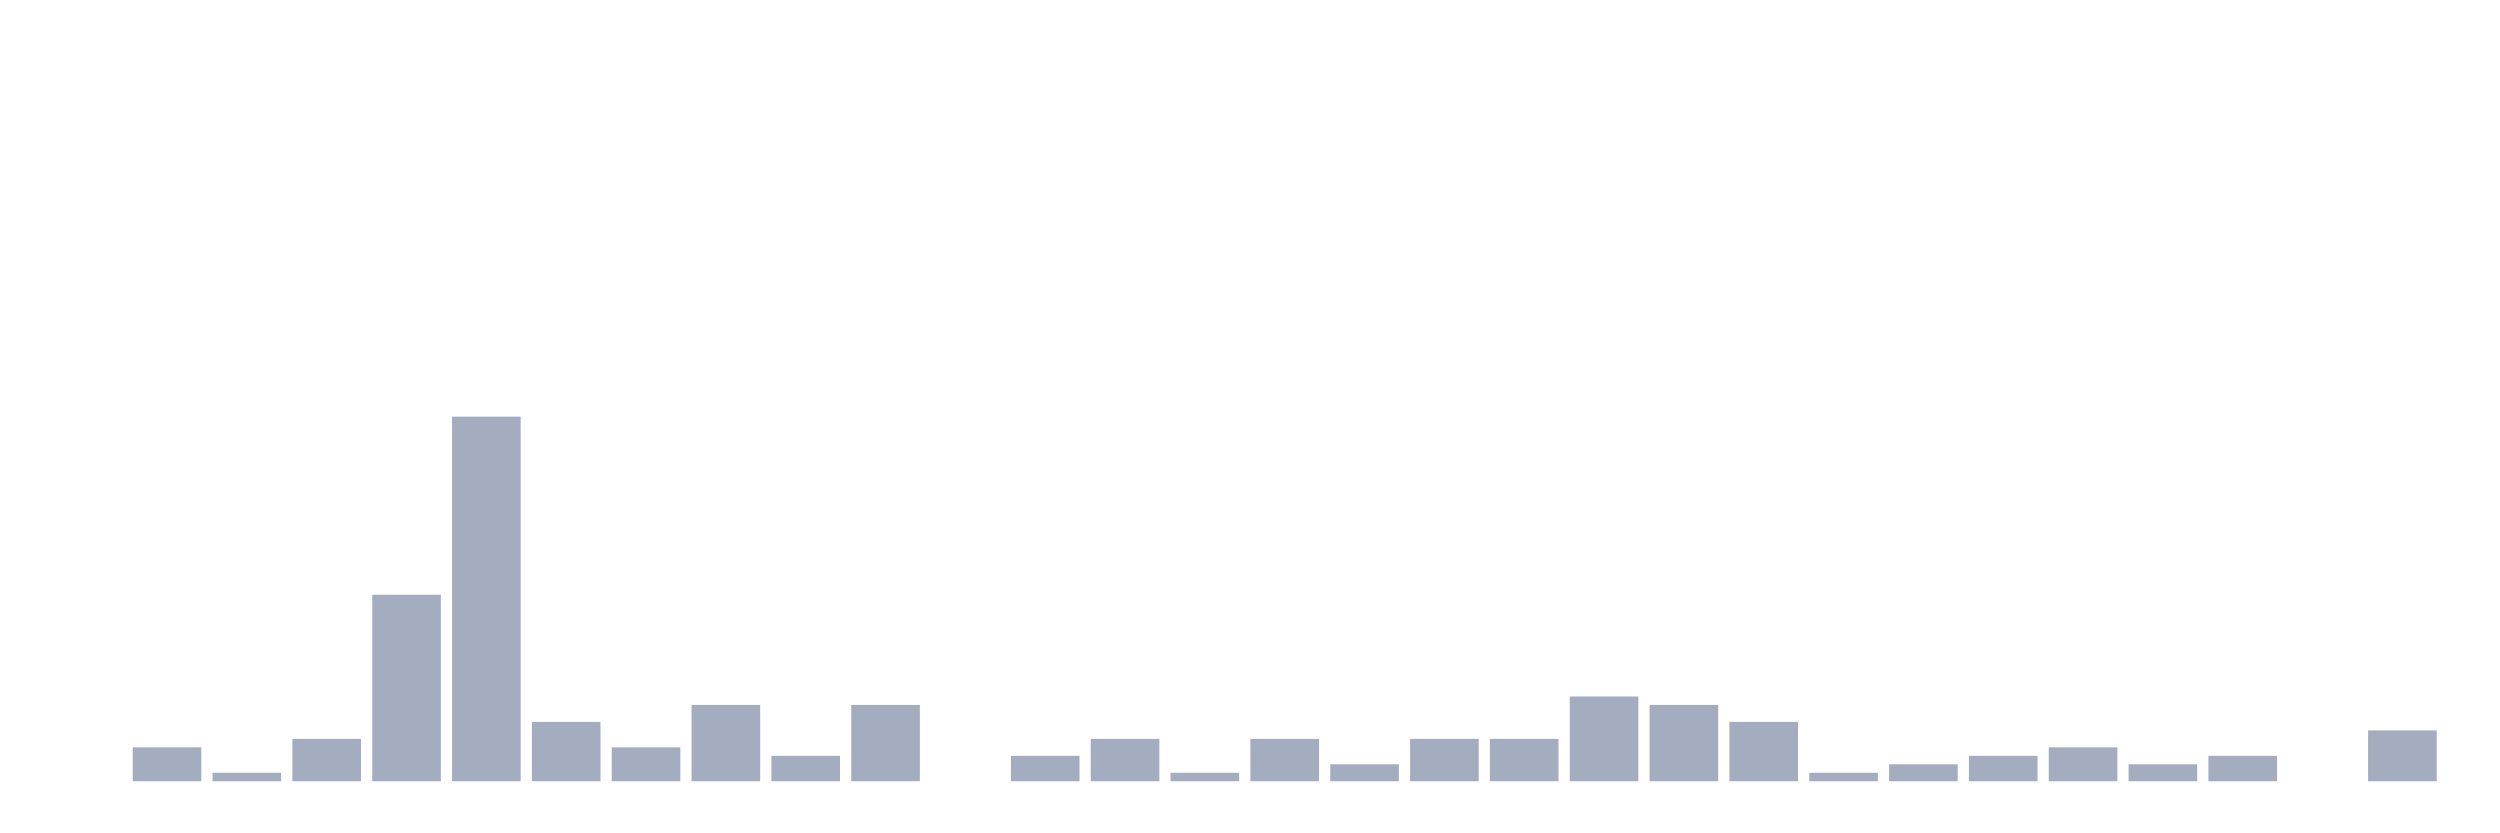 <svg xmlns="http://www.w3.org/2000/svg" viewBox="0 0 480 160"><g transform="translate(10,10)"><rect class="bar" x="0.153" width="13.175" y="140" height="0" fill="rgb(164,173,192)"></rect><rect class="bar" x="15.482" width="13.175" y="133.488" height="6.512" fill="rgb(164,173,192)"></rect><rect class="bar" x="30.81" width="13.175" y="138.372" height="1.628" fill="rgb(164,173,192)"></rect><rect class="bar" x="46.138" width="13.175" y="131.86" height="8.14" fill="rgb(164,173,192)"></rect><rect class="bar" x="61.466" width="13.175" y="104.186" height="35.814" fill="rgb(164,173,192)"></rect><rect class="bar" x="76.794" width="13.175" y="70" height="70" fill="rgb(164,173,192)"></rect><rect class="bar" x="92.123" width="13.175" y="128.605" height="11.395" fill="rgb(164,173,192)"></rect><rect class="bar" x="107.451" width="13.175" y="133.488" height="6.512" fill="rgb(164,173,192)"></rect><rect class="bar" x="122.779" width="13.175" y="125.349" height="14.651" fill="rgb(164,173,192)"></rect><rect class="bar" x="138.107" width="13.175" y="135.116" height="4.884" fill="rgb(164,173,192)"></rect><rect class="bar" x="153.436" width="13.175" y="125.349" height="14.651" fill="rgb(164,173,192)"></rect><rect class="bar" x="168.764" width="13.175" y="140" height="0" fill="rgb(164,173,192)"></rect><rect class="bar" x="184.092" width="13.175" y="135.116" height="4.884" fill="rgb(164,173,192)"></rect><rect class="bar" x="199.42" width="13.175" y="131.86" height="8.14" fill="rgb(164,173,192)"></rect><rect class="bar" x="214.748" width="13.175" y="138.372" height="1.628" fill="rgb(164,173,192)"></rect><rect class="bar" x="230.077" width="13.175" y="131.86" height="8.14" fill="rgb(164,173,192)"></rect><rect class="bar" x="245.405" width="13.175" y="136.744" height="3.256" fill="rgb(164,173,192)"></rect><rect class="bar" x="260.733" width="13.175" y="131.86" height="8.14" fill="rgb(164,173,192)"></rect><rect class="bar" x="276.061" width="13.175" y="131.86" height="8.14" fill="rgb(164,173,192)"></rect><rect class="bar" x="291.39" width="13.175" y="123.721" height="16.279" fill="rgb(164,173,192)"></rect><rect class="bar" x="306.718" width="13.175" y="125.349" height="14.651" fill="rgb(164,173,192)"></rect><rect class="bar" x="322.046" width="13.175" y="128.605" height="11.395" fill="rgb(164,173,192)"></rect><rect class="bar" x="337.374" width="13.175" y="138.372" height="1.628" fill="rgb(164,173,192)"></rect><rect class="bar" x="352.702" width="13.175" y="136.744" height="3.256" fill="rgb(164,173,192)"></rect><rect class="bar" x="368.031" width="13.175" y="135.116" height="4.884" fill="rgb(164,173,192)"></rect><rect class="bar" x="383.359" width="13.175" y="133.488" height="6.512" fill="rgb(164,173,192)"></rect><rect class="bar" x="398.687" width="13.175" y="136.744" height="3.256" fill="rgb(164,173,192)"></rect><rect class="bar" x="414.015" width="13.175" y="135.116" height="4.884" fill="rgb(164,173,192)"></rect><rect class="bar" x="429.344" width="13.175" y="140" height="0" fill="rgb(164,173,192)"></rect><rect class="bar" x="444.672" width="13.175" y="130.233" height="9.767" fill="rgb(164,173,192)"></rect></g></svg>